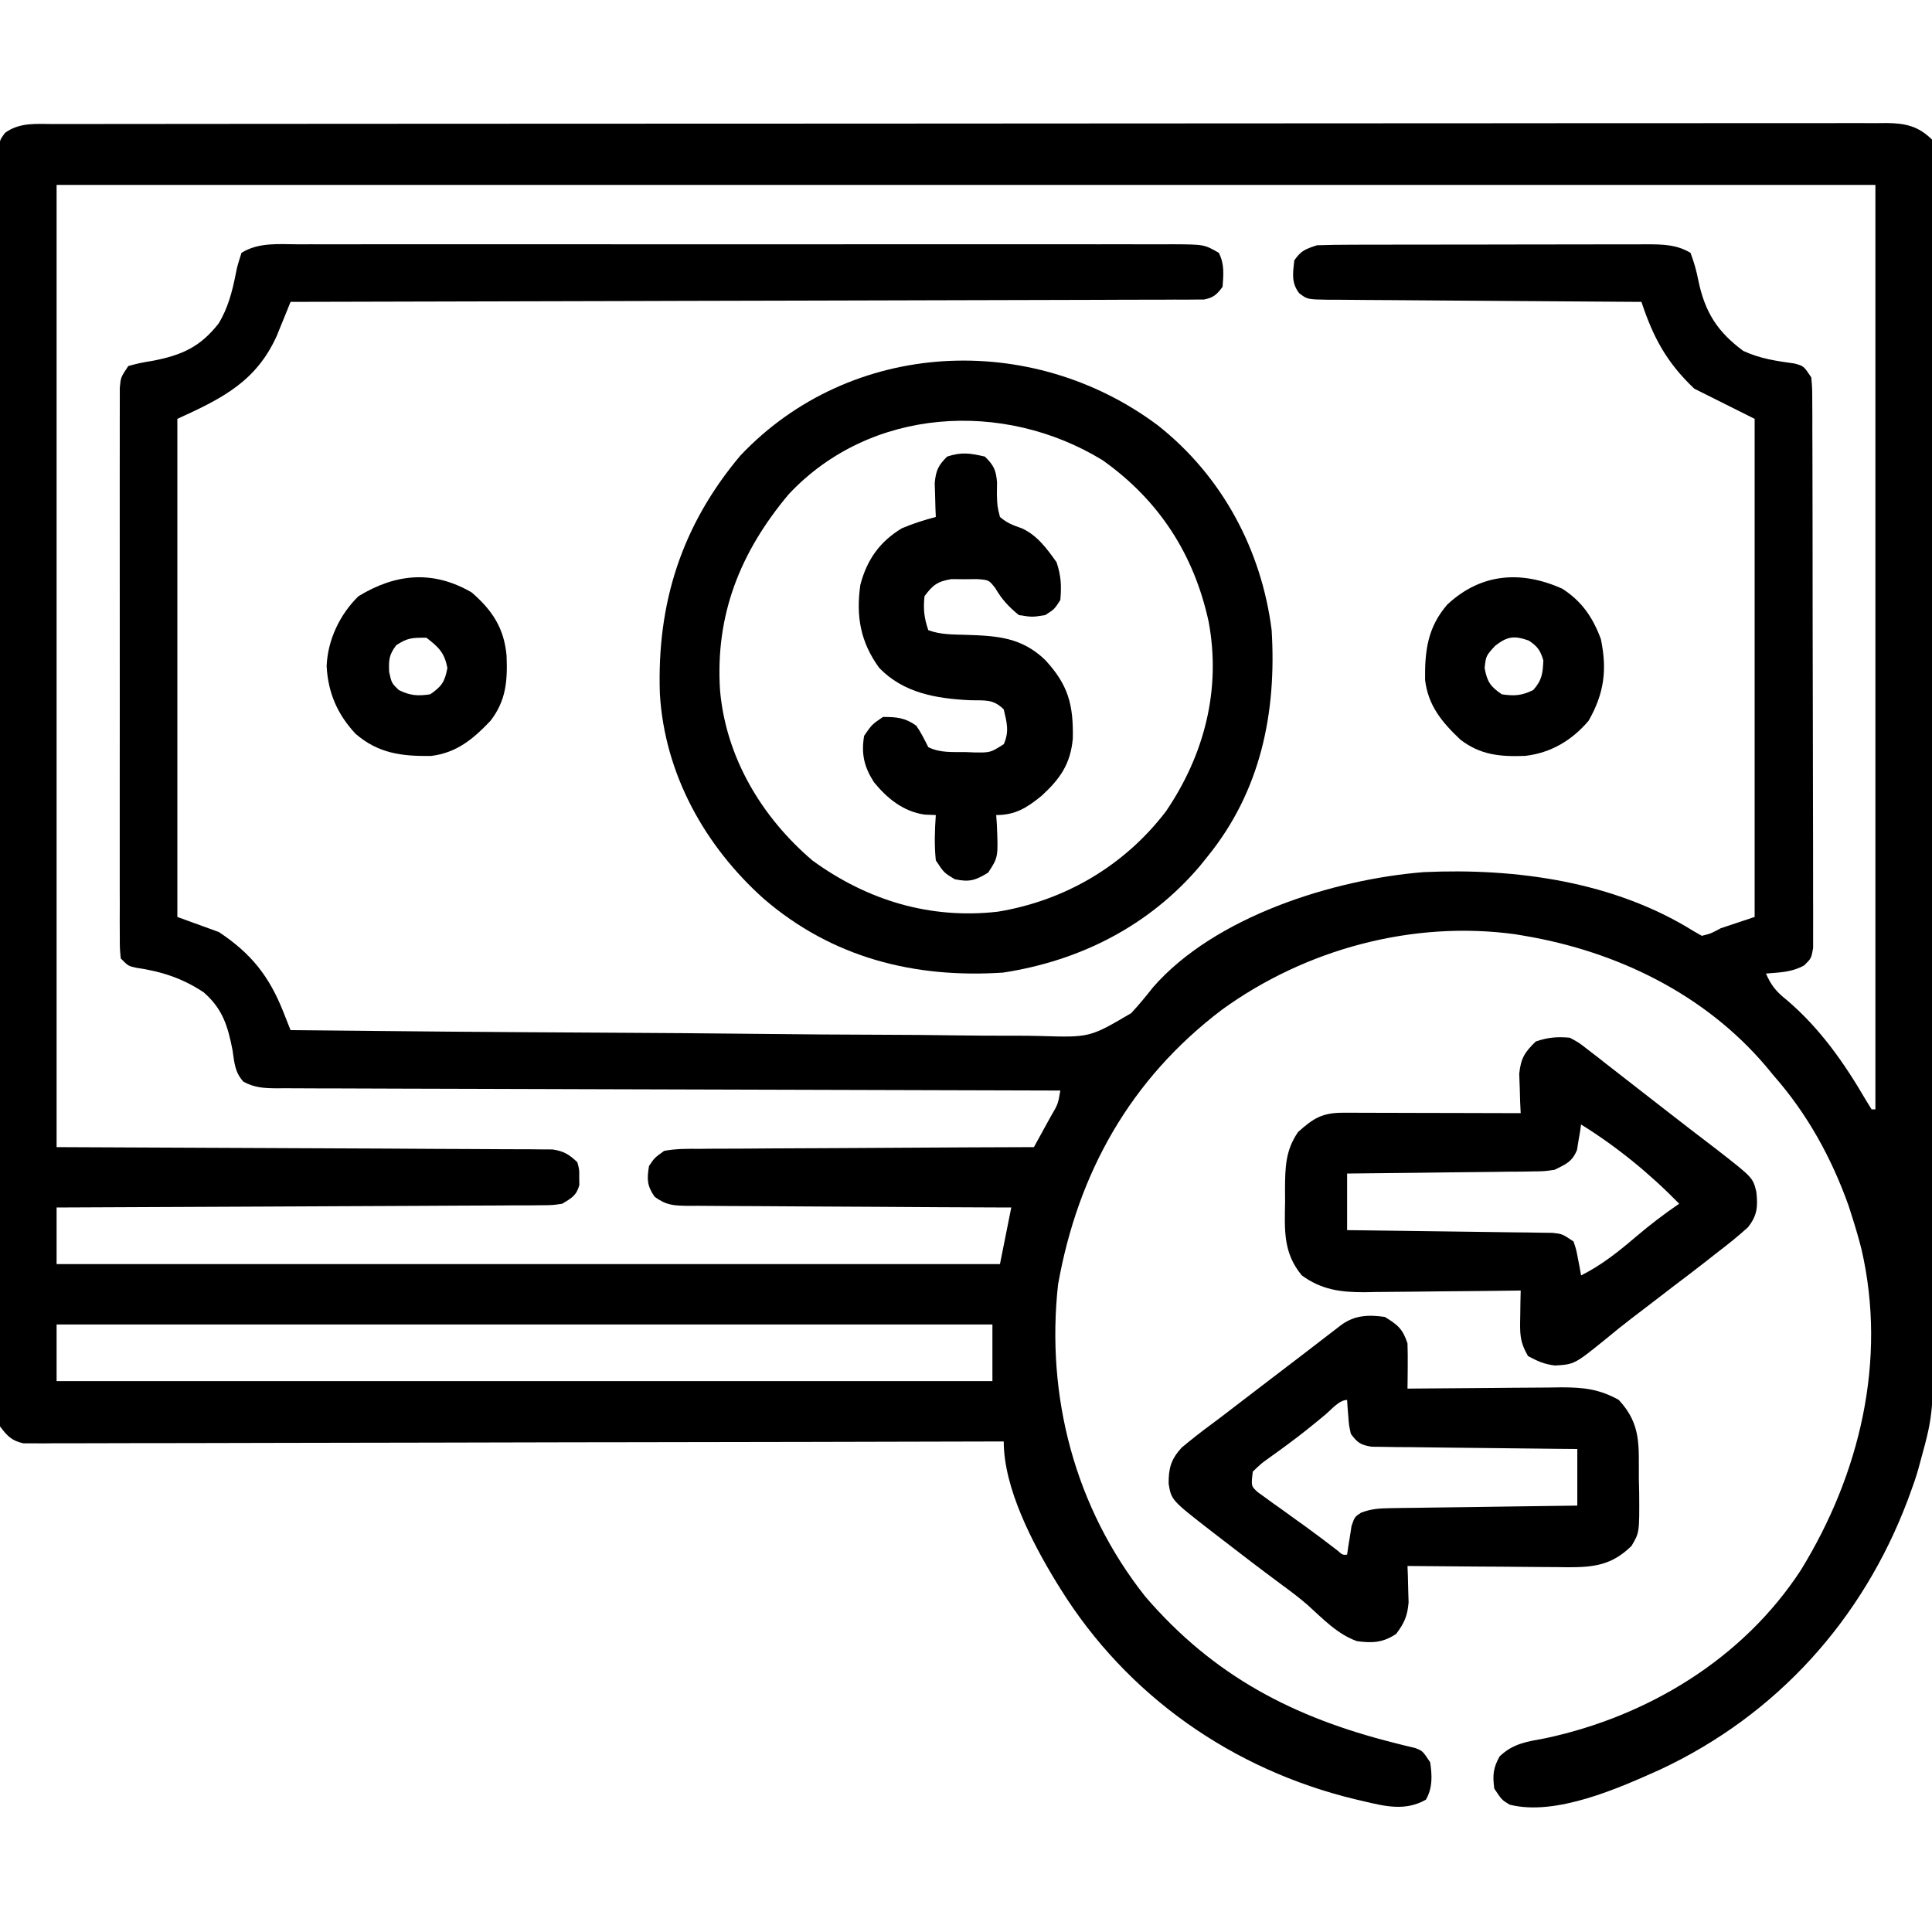 <?xml version="1.0" encoding="UTF-8"?>
<svg version="1.1" xmlns="http://www.w3.org/2000/svg" width="512" height="512">
<path d="M0 0 C0.846 -0.002 1.692 -0.004 2.564 -0.006 C5.424 -0.012 8.285 -0.01 11.145 -0.009 C13.207 -0.012 15.268 -0.015 17.329 -0.018 C23.014 -0.026 28.698 -0.028 34.383 -0.029 C40.505 -0.03 46.628 -0.038 52.751 -0.045 C66.846 -0.059 80.941 -0.065 95.037 -0.069 C101.999 -0.072 108.962 -0.075 115.924 -0.079 C139.749 -0.092 163.574 -0.103 187.399 -0.106 C188.895 -0.106 190.391 -0.107 191.887 -0.107 C193.386 -0.107 194.886 -0.107 196.386 -0.107 C199.394 -0.108 202.402 -0.108 205.411 -0.109 C206.157 -0.109 206.903 -0.109 207.671 -0.109 C231.867 -0.113 256.063 -0.129 280.259 -0.152 C305.83 -0.177 331.4 -0.19 356.971 -0.192 C359.777 -0.192 362.582 -0.192 365.388 -0.192 C366.078 -0.192 366.769 -0.192 367.481 -0.192 C378.611 -0.193 389.741 -0.204 400.871 -0.219 C412.051 -0.233 423.232 -0.236 434.412 -0.229 C440.472 -0.225 446.533 -0.226 452.593 -0.24 C458.136 -0.252 463.678 -0.251 469.221 -0.239 C471.231 -0.237 473.241 -0.24 475.251 -0.249 C477.975 -0.26 480.697 -0.253 483.421 -0.241 C484.603 -0.252 484.603 -0.252 485.809 -0.264 C490.766 -0.216 494.263 0.558 497.836 4.131 C497.936 5.894 497.965 7.661 497.968 9.426 C497.971 10.582 497.975 11.737 497.979 12.928 C497.978 14.213 497.977 15.499 497.977 16.824 C497.979 18.191 497.982 19.558 497.986 20.925 C497.994 24.7 497.995 28.475 497.996 32.25 C497.998 36.315 498.006 40.38 498.012 44.446 C498.026 53.347 498.032 62.249 498.036 71.15 C498.039 76.711 498.043 82.271 498.048 87.832 C498.06 103.231 498.07 118.63 498.074 134.029 C498.074 135.016 498.074 136.002 498.074 137.019 C498.075 138.008 498.075 138.997 498.075 140.016 C498.075 142.02 498.076 144.024 498.076 146.028 C498.077 147.022 498.077 148.016 498.077 149.041 C498.081 165.118 498.098 181.196 498.122 197.274 C498.145 213.786 498.158 230.298 498.159 246.81 C498.16 256.078 498.166 265.346 498.184 274.615 C498.199 282.515 498.204 290.415 498.196 298.316 C498.192 302.342 498.193 306.368 498.207 310.394 C498.31 341.461 498.31 341.461 494.836 354.131 C494.599 355 494.362 355.868 494.118 356.763 C493.539 358.758 492.878 360.687 492.149 362.631 C491.894 363.327 491.639 364.022 491.376 364.738 C479.402 396.421 456.695 421.557 426 435.991 C414.966 440.961 398.131 448.505 385.899 445.381 C383.836 444.131 383.836 444.131 381.836 441.131 C381.376 437.601 381.512 435.713 383.254 432.585 C386.951 429.073 390.615 428.681 395.524 427.756 C422.567 421.947 447.773 406.72 463.103 383.187 C478.671 357.894 485.962 327.658 479.149 298.194 C478.462 295.476 477.687 292.802 476.836 290.131 C476.474 288.992 476.112 287.852 475.738 286.678 C471.2 273.94 464.775 262.281 455.836 252.131 C455.161 251.313 454.485 250.494 453.789 249.651 C437.547 230.534 414.291 219.269 389.836 215.131 C389.063 215 388.289 214.868 387.492 214.733 C360.199 210.965 331.776 218.668 309.593 234.768 C285.433 253.102 271.494 277.914 266.227 307.561 C262.978 337.259 270.711 366.7 289.344 390.233 C307.463 411.306 328.611 422.292 355.285 428.999 C356.271 429.249 357.258 429.499 358.274 429.756 C359.118 429.955 359.962 430.153 360.832 430.358 C362.836 431.131 362.836 431.131 364.836 434.131 C365.379 437.628 365.511 440.969 363.711 444.069 C358.317 447.125 353.011 445.862 347.336 444.506 C346.542 444.321 345.748 444.136 344.93 443.945 C312.528 436.119 284.512 416.572 266.836 388.131 C266.48 387.56 266.123 386.989 265.756 386.4 C259.421 375.997 251.836 361.467 251.836 349.131 C251.007 349.134 251.007 349.134 250.161 349.136 C217.41 349.225 184.659 349.294 151.909 349.336 C147.978 349.341 144.048 349.346 140.117 349.351 C138.944 349.353 138.944 349.353 137.746 349.354 C125.068 349.372 112.39 349.403 99.712 349.44 C86.708 349.477 73.703 349.5 60.699 349.508 C52.672 349.513 44.644 349.531 36.617 349.563 C30.466 349.587 24.316 349.589 18.166 349.584 C15.639 349.585 13.112 349.593 10.585 349.608 C7.144 349.628 3.705 349.623 0.264 349.612 C-0.744 349.624 -1.752 349.636 -2.79 349.648 C-4.171 349.636 -4.171 349.636 -5.58 349.624 C-6.374 349.625 -7.169 349.627 -7.987 349.628 C-11.101 348.918 -12.266 347.669 -14.164 345.131 C-14.664 342.452 -14.664 342.452 -14.664 339.322 C-14.674 338.128 -14.684 336.934 -14.694 335.704 C-14.685 334.391 -14.675 333.078 -14.665 331.725 C-14.669 330.317 -14.675 328.909 -14.682 327.501 C-14.697 323.628 -14.686 319.755 -14.672 315.882 C-14.661 311.707 -14.673 307.532 -14.682 303.356 C-14.696 295.176 -14.688 286.995 -14.673 278.814 C-14.656 269.294 -14.66 259.773 -14.663 250.252 C-14.669 233.269 -14.655 216.287 -14.63 199.304 C-14.606 182.812 -14.599 166.321 -14.61 149.829 C-14.621 131.883 -14.623 113.937 -14.609 95.991 C-14.607 94.079 -14.606 92.167 -14.604 90.254 C-14.603 89.313 -14.603 88.372 -14.602 87.403 C-14.597 80.761 -14.599 74.12 -14.603 67.478 C-14.608 59.389 -14.602 51.299 -14.582 43.21 C-14.573 39.08 -14.567 34.95 -14.575 30.82 C-14.582 27.043 -14.576 23.267 -14.558 19.49 C-14.552 17.468 -14.561 15.447 -14.57 13.425 C-14.561 12.234 -14.553 11.042 -14.544 9.815 C-14.543 8.782 -14.542 7.75 -14.541 6.686 C-14.164 4.131 -14.164 4.131 -12.828 2.339 C-8.919 -0.497 -4.601 -0.01 0 0 Z M0.836 16.131 C0.836 100.281 0.836 184.431 0.836 271.131 C44.756 271.342 44.756 271.342 88.675 271.519 C97.163 271.569 97.163 271.569 101.134 271.596 C103.913 271.613 106.69 271.624 109.469 271.629 C113.012 271.635 116.554 271.655 120.097 271.686 C122.012 271.699 123.927 271.697 125.842 271.695 C126.972 271.707 128.103 271.72 129.268 271.733 C130.252 271.737 131.237 271.742 132.251 271.747 C135.261 272.195 136.643 273.055 138.836 275.131 C139.367 277.069 139.367 277.069 139.336 279.131 C139.346 279.812 139.357 280.493 139.367 281.194 C138.601 283.988 137.285 284.646 134.836 286.131 C132.251 286.516 132.251 286.516 129.268 286.53 C128.135 286.543 127.002 286.555 125.835 286.568 C124.596 286.567 123.357 286.565 122.081 286.564 C120.774 286.574 119.466 286.584 118.119 286.595 C114.537 286.622 110.954 286.632 107.372 286.638 C103.627 286.647 99.882 286.673 96.137 286.698 C89.047 286.741 81.957 286.77 74.867 286.793 C66.794 286.82 58.722 286.864 50.649 286.909 C34.045 287.002 17.441 287.073 0.836 287.131 C0.836 292.081 0.836 297.031 0.836 302.131 C83.336 302.131 165.836 302.131 250.836 302.131 C251.826 297.181 252.816 292.231 253.836 287.131 C252.692 287.128 251.549 287.124 250.37 287.12 C239.599 287.083 228.828 287.026 218.057 286.948 C212.52 286.908 206.982 286.876 201.445 286.86 C196.102 286.845 190.759 286.811 185.416 286.763 C183.377 286.748 181.337 286.74 179.297 286.74 C176.443 286.737 173.59 286.71 170.736 286.677 C169.89 286.682 169.044 286.687 168.172 286.693 C164.369 286.625 162.447 286.579 159.311 284.285 C157.29 281.334 157.252 279.636 157.836 276.131 C159.277 273.978 159.277 273.978 161.836 272.131 C164.981 271.524 168.091 271.568 171.286 271.586 C172.243 271.575 173.199 271.565 174.185 271.554 C177.345 271.525 180.504 271.523 183.664 271.522 C185.856 271.507 188.047 271.49 190.239 271.472 C196.006 271.428 201.773 271.408 207.54 271.393 C213.425 271.374 219.31 271.332 225.196 271.292 C236.742 271.216 248.289 271.166 259.836 271.131 C261.008 269.009 262.174 266.884 263.336 264.756 C263.67 264.153 264.004 263.55 264.348 262.928 C266.224 259.717 266.224 259.717 266.836 256.131 C265.187 256.128 265.187 256.128 263.505 256.124 C236.782 256.065 210.06 255.99 183.337 255.896 C170.414 255.851 157.491 255.811 144.569 255.785 C133.308 255.762 122.047 255.729 110.786 255.683 C104.821 255.659 98.856 255.64 92.891 255.634 C87.28 255.628 81.669 255.608 76.058 255.577 C73.996 255.568 71.934 255.565 69.871 255.566 C67.061 255.568 64.252 255.551 61.441 255.53 C60.62 255.535 59.799 255.54 58.954 255.545 C55.682 255.504 53.262 255.36 50.351 253.799 C48.054 251.27 47.959 248.781 47.461 245.444 C46.215 239.047 44.831 234.474 39.836 230.131 C34.219 226.358 28.527 224.547 21.867 223.588 C19.836 223.131 19.836 223.131 17.836 221.131 C17.584 218.489 17.584 218.489 17.582 215.065 C17.577 213.77 17.571 212.476 17.565 211.143 C17.569 209.7 17.573 208.258 17.577 206.815 C17.575 205.303 17.571 203.79 17.567 202.277 C17.558 198.162 17.561 194.046 17.567 189.93 C17.573 185.629 17.568 181.327 17.565 177.026 C17.561 169.801 17.566 162.575 17.575 155.349 C17.586 146.99 17.583 138.631 17.572 130.272 C17.563 123.102 17.561 115.933 17.567 108.763 C17.57 104.478 17.57 100.193 17.564 95.908 C17.558 91.878 17.562 87.849 17.573 83.82 C17.576 82.339 17.575 80.859 17.571 79.378 C17.565 77.36 17.573 75.343 17.582 73.325 C17.583 72.195 17.584 71.065 17.584 69.9 C17.836 67.131 17.836 67.131 19.836 64.131 C22.883 63.323 22.883 63.323 26.586 62.694 C34.107 61.204 38.903 59.051 43.742 52.893 C46.201 48.932 47.392 44.39 48.285 39.846 C48.711 37.694 48.711 37.694 49.836 34.131 C54.387 31.306 59.685 31.853 64.857 31.877 C65.874 31.874 66.892 31.871 67.94 31.868 C71.354 31.86 74.768 31.866 78.182 31.873 C80.628 31.87 83.073 31.866 85.519 31.862 C91.475 31.854 97.431 31.855 103.387 31.861 C108.228 31.865 113.069 31.866 117.909 31.864 C118.598 31.863 119.287 31.863 119.997 31.863 C121.396 31.862 122.796 31.862 124.196 31.861 C137.319 31.855 150.443 31.862 163.567 31.873 C174.828 31.881 186.089 31.88 197.349 31.871 C210.426 31.86 223.503 31.856 236.58 31.862 C237.974 31.863 239.369 31.863 240.763 31.864 C241.792 31.864 241.792 31.864 242.842 31.865 C247.677 31.866 252.512 31.864 257.347 31.859 C263.854 31.853 270.361 31.857 276.868 31.869 C279.259 31.871 281.65 31.871 284.041 31.866 C287.299 31.861 290.557 31.867 293.816 31.877 C294.766 31.873 295.717 31.869 296.697 31.864 C304.964 31.913 304.964 31.913 308.836 34.131 C310.361 37.181 310.072 39.774 309.836 43.131 C308.317 45.189 307.428 46.016 304.899 46.51 C303.789 46.513 303.789 46.513 302.656 46.516 C301.8 46.526 300.945 46.535 300.063 46.545 C299.122 46.54 298.181 46.535 297.212 46.53 C296.213 46.537 295.214 46.543 294.185 46.55 C290.822 46.569 287.46 46.566 284.097 46.564 C281.693 46.573 279.288 46.583 276.884 46.595 C271.7 46.617 266.515 46.629 261.331 46.634 C253.835 46.64 246.34 46.663 238.844 46.69 C226.683 46.733 214.523 46.763 202.362 46.785 C190.548 46.806 178.734 46.833 166.919 46.869 C166.191 46.871 165.463 46.873 164.713 46.876 C161.061 46.887 157.409 46.898 153.756 46.909 C123.45 47.002 93.143 47.074 62.836 47.131 C62.344 48.355 62.344 48.355 61.841 49.603 C61.183 51.214 61.183 51.214 60.512 52.858 C59.865 54.452 59.865 54.452 59.205 56.079 C53.77 68.201 44.788 72.699 32.836 78.131 C32.836 121.691 32.836 165.251 32.836 210.131 C36.466 211.451 40.096 212.771 43.836 214.131 C52.388 219.795 57.165 225.811 60.923 235.3 C61.282 236.204 61.64 237.108 62.01 238.039 C62.283 238.729 62.555 239.42 62.836 240.131 C90.905 240.435 118.973 240.665 147.042 240.805 C160.077 240.872 173.11 240.963 186.143 241.112 C197.506 241.242 208.869 241.326 220.233 241.355 C226.248 241.371 232.26 241.411 238.274 241.506 C243.942 241.595 249.608 241.621 255.277 241.602 C257.35 241.605 259.423 241.631 261.496 241.681 C274.648 242.078 274.648 242.078 285.607 235.631 C287.668 233.426 289.555 231.118 291.423 228.749 C307.82 209.979 339.277 200.152 363.133 198.256 C387.502 197.13 413.55 200.722 434.641 213.881 C435.365 214.294 436.09 214.706 436.836 215.131 C439.232 214.543 439.232 214.543 441.836 213.131 C444.806 212.141 447.776 211.151 450.836 210.131 C450.836 166.571 450.836 123.011 450.836 78.131 C445.556 75.491 440.276 72.851 434.836 70.131 C427.519 63.199 423.956 56.562 420.836 47.131 C419.728 47.126 418.619 47.12 417.478 47.114 C407.045 47.056 396.612 46.984 386.179 46.896 C380.815 46.851 375.451 46.812 370.087 46.785 C364.913 46.759 359.739 46.719 354.565 46.668 C352.589 46.652 350.612 46.64 348.636 46.634 C345.872 46.624 343.11 46.596 340.347 46.564 C339.525 46.565 338.704 46.567 337.857 46.568 C332.287 46.475 332.287 46.475 330.126 44.825 C327.99 42.02 328.473 39.518 328.836 36.131 C330.667 33.515 331.746 33.162 334.836 32.131 C337.807 32.029 340.755 31.985 343.726 31.986 C344.636 31.983 345.545 31.979 346.482 31.976 C349.493 31.966 352.504 31.965 355.516 31.963 C357.607 31.96 359.698 31.957 361.79 31.953 C366.176 31.947 370.562 31.946 374.949 31.946 C380.57 31.946 386.191 31.933 391.813 31.915 C396.133 31.904 400.453 31.902 404.773 31.903 C406.846 31.902 408.918 31.897 410.991 31.889 C413.89 31.88 416.788 31.882 419.687 31.889 C420.543 31.883 421.4 31.877 422.282 31.871 C426.501 31.894 430.103 31.917 433.836 34.131 C434.778 36.646 435.392 38.78 435.899 41.381 C437.63 49.815 440.966 55.084 447.836 60.131 C452.271 62.186 456.606 62.802 461.41 63.471 C463.836 64.131 463.836 64.131 465.836 67.131 C466.093 69.897 466.093 69.897 466.104 73.318 C466.116 75.262 466.116 75.262 466.129 77.244 C466.129 78.683 466.128 80.122 466.127 81.561 C466.133 83.074 466.139 84.587 466.147 86.1 C466.165 90.211 466.169 94.322 466.171 98.434 C466.173 101.864 466.18 105.293 466.187 108.723 C466.203 116.811 466.208 124.9 466.207 132.989 C466.206 141.341 466.227 149.693 466.258 158.044 C466.284 165.21 466.295 172.375 466.294 179.54 C466.293 183.822 466.299 188.104 466.32 192.386 C466.34 196.411 466.34 200.436 466.325 204.461 C466.323 205.94 466.328 207.419 466.34 208.898 C466.355 210.914 466.344 212.929 466.331 214.944 C466.332 216.073 466.333 217.202 466.334 218.366 C465.836 221.131 465.836 221.131 463.939 222.986 C460.597 224.806 457.606 224.817 453.836 225.131 C455.203 228.303 456.636 230.007 459.336 232.131 C468.157 239.642 474.556 248.794 480.34 258.71 C480.834 259.509 481.327 260.308 481.836 261.131 C482.166 261.131 482.496 261.131 482.836 261.131 C482.836 180.281 482.836 99.431 482.836 16.131 C323.776 16.131 164.716 16.131 0.836 16.131 Z M0.836 318.131 C0.836 323.081 0.836 328.031 0.836 333.131 C82.676 333.131 164.516 333.131 248.836 333.131 C248.836 328.181 248.836 323.231 248.836 318.131 C166.996 318.131 85.156 318.131 0.836 318.131 Z " fill="#000000" transform="translate(14.164,32.869)"/>
<path d="M0 0 C16.969 13.392 27.427 32.913 30.125 54.25 C31.467 76.145 27.208 96.92 13.125 114.25 C12.459 115.079 11.792 115.908 11.105 116.762 C-2.375 132.622 -20.649 141.872 -41.062 145 C-64.582 146.542 -86.309 141.071 -104.452 125.447 C-120.102 111.453 -130.732 92.358 -132.001 71.136 C-132.828 47.055 -126.212 26.473 -110.688 8 C-81.4 -22.969 -33.487 -25.083 0 0 Z M-97.875 18.25 C-110.729 33.579 -117.367 50.195 -116.051 70.269 C-114.476 88.021 -104.998 103.851 -91.551 115.301 C-77.068 125.851 -60.373 130.909 -42.461 128.859 C-24.639 125.933 -8.868 116.653 2.125 102.25 C12.287 87.277 16.765 70.032 13.441 52.07 C9.572 34.202 0.328 19.862 -14.656 9.223 C-40.842 -6.826 -76.22 -4.889 -97.875 18.25 Z " fill="#000000" transform="translate(306.875,112.75)"/>
<path d="M0 0 C3.443 2.124 4.716 3.149 6 7 C6.069 9.061 6.085 11.125 6.062 13.188 C6.053 14.274 6.044 15.361 6.035 16.48 C6.024 17.312 6.012 18.143 6 19 C6.598 18.993 7.197 18.987 7.813 18.98 C14.059 18.913 20.305 18.868 26.551 18.835 C28.879 18.82 31.208 18.8 33.537 18.774 C36.891 18.737 40.244 18.72 43.598 18.707 C44.633 18.692 45.669 18.676 46.736 18.66 C52.617 18.659 56.832 19.11 62 22 C68.049 28.527 67.248 34.173 67.312 42.75 C67.356 44.664 67.356 44.664 67.4 46.617 C67.472 57.156 67.472 57.156 65.355 60.703 C60.18 65.75 55.502 66.341 48.544 66.34 C47.46 66.324 46.375 66.309 45.258 66.293 C44.134 66.289 43.011 66.284 41.853 66.28 C38.277 66.263 34.701 66.226 31.125 66.188 C28.695 66.172 26.266 66.159 23.836 66.146 C17.89 66.113 11.945 66.063 6 66 C6.052 67.321 6.052 67.321 6.105 68.668 C6.146 70.41 6.146 70.41 6.188 72.188 C6.24 73.91 6.24 73.91 6.293 75.668 C5.973 79.307 5.166 81.099 3 84 C-0.481 86.33 -3.321 86.481 -7.387 85.922 C-12.594 84.085 -16.434 79.971 -20.478 76.33 C-22.762 74.334 -25.183 72.547 -27.625 70.75 C-32.965 66.791 -38.244 62.758 -43.5 58.688 C-44.667 57.789 -44.667 57.789 -45.858 56.872 C-56.576 48.553 -56.576 48.553 -57.301 44.188 C-57.323 40.057 -56.673 37.74 -53.855 34.641 C-51.256 32.464 -48.623 30.401 -45.892 28.395 C-43.912 26.935 -41.964 25.44 -40.02 23.934 C-37.185 21.742 -34.34 19.566 -31.484 17.402 C-28.382 15.052 -25.289 12.689 -22.203 10.316 C-21.426 9.719 -20.649 9.122 -19.848 8.507 C-18.35 7.356 -16.853 6.203 -15.357 5.05 C-14.683 4.533 -14.01 4.017 -13.316 3.484 C-12.723 3.028 -12.129 2.571 -11.518 2.101 C-7.936 -0.497 -4.285 -0.607 0 0 Z M-15.75 25.875 C-18.986 28.567 -22.226 31.195 -25.621 33.684 C-26.512 34.342 -26.512 34.342 -27.421 35.014 C-28.585 35.869 -29.756 36.714 -30.935 37.548 C-32.745 38.843 -32.745 38.843 -35 41 C-35.451 44.84 -35.451 44.84 -33.658 46.46 C-33.039 46.904 -32.419 47.348 -31.781 47.805 C-31.095 48.306 -30.41 48.808 -29.703 49.324 C-28.976 49.836 -28.249 50.348 -27.5 50.875 C-26.094 51.893 -24.688 52.911 -23.281 53.93 C-22.229 54.679 -22.229 54.679 -21.156 55.444 C-18.246 57.544 -15.396 59.72 -12.549 61.903 C-11.18 63.096 -11.18 63.096 -10 63 C-9.902 62.301 -9.804 61.603 -9.703 60.883 C-9.554 59.973 -9.404 59.063 -9.25 58.125 C-9.111 57.22 -8.972 56.315 -8.828 55.383 C-8 53 -8 53 -6.292 51.871 C-3.569 50.836 -1.41 50.721 1.503 50.681 C3.154 50.651 3.154 50.651 4.839 50.621 C6.021 50.609 7.204 50.598 8.422 50.586 C9.637 50.567 10.852 50.547 12.104 50.527 C15.986 50.467 19.868 50.421 23.75 50.375 C26.382 50.337 29.013 50.298 31.645 50.258 C38.096 50.162 44.548 50.078 51 50 C51 45.05 51 40.1 51 35 C49.289 34.985 47.578 34.971 45.815 34.956 C40.163 34.904 34.512 34.839 28.86 34.764 C25.433 34.72 22.006 34.68 18.579 34.654 C14.64 34.623 10.701 34.568 6.762 34.512 C5.53 34.505 4.299 34.499 3.03 34.492 C1.319 34.463 1.319 34.463 -0.427 34.432 C-1.936 34.416 -1.936 34.416 -3.475 34.399 C-6.378 33.94 -7.282 33.343 -9 31 C-9.512 28.738 -9.512 28.738 -9.688 26.312 C-9.786 25.1 -9.786 25.1 -9.887 23.863 C-9.924 23.248 -9.961 22.634 -10 22 C-12.103 22 -14.264 24.634 -15.75 25.875 Z " fill="#000000" transform="translate(367,349)"/>
<path d="M0 0 C2.359 1.258 2.359 1.258 4.75 3.125 C5.696 3.852 6.642 4.579 7.617 5.328 C8.147 5.746 8.676 6.165 9.222 6.596 C11.223 8.176 13.24 9.737 15.258 11.297 C18.358 13.696 21.451 16.104 24.539 18.52 C29.401 22.319 34.298 26.073 39.203 29.816 C48.539 37.105 48.539 37.105 49.449 40.848 C49.87 44.758 49.718 47.092 47.227 50.242 C44.581 52.648 41.846 54.835 39 57 C37.465 58.207 37.465 58.207 35.898 59.438 C33.18 61.564 30.433 63.651 27.678 65.729 C25.463 67.407 23.264 69.105 21.067 70.805 C19.45 72.053 17.825 73.29 16.199 74.527 C14.035 76.182 11.923 77.883 9.832 79.629 C1.267 86.565 1.267 86.565 -3.938 86.875 C-6.844 86.495 -8.403 85.786 -11.062 84.375 C-13.342 80.404 -13.202 78.315 -13.121 73.789 C-13.104 72.52 -13.086 71.251 -13.068 69.944 C-13.034 68.487 -13.034 68.487 -13 67 C-13.609 67.009 -14.217 67.018 -14.844 67.027 C-21.204 67.116 -27.563 67.176 -33.923 67.22 C-36.293 67.24 -38.664 67.267 -41.034 67.302 C-44.45 67.351 -47.865 67.373 -51.281 67.391 C-52.86 67.422 -52.86 67.422 -54.47 67.453 C-60.787 67.455 -65.794 66.793 -71 63 C-75.979 57.03 -75.573 50.962 -75.438 43.438 C-75.445 42.327 -75.452 41.216 -75.459 40.072 C-75.415 34.364 -75.349 29.856 -72 25 C-67.869 21.272 -65.504 19.873 -60 19.886 C-58.438 19.887 -58.438 19.887 -56.845 19.887 C-55.718 19.892 -54.591 19.897 -53.43 19.902 C-52.278 19.904 -51.127 19.905 -49.941 19.907 C-46.252 19.912 -42.564 19.925 -38.875 19.938 C-36.379 19.943 -33.883 19.947 -31.387 19.951 C-25.258 19.962 -19.129 19.979 -13 20 C-13.046 19.047 -13.093 18.095 -13.141 17.113 C-13.177 15.859 -13.213 14.605 -13.25 13.312 C-13.296 12.071 -13.343 10.83 -13.391 9.551 C-12.936 5.416 -11.956 3.866 -9 1 C-5.695 -0.102 -3.466 -0.287 0 0 Z M3 23 C2.914 23.615 2.827 24.23 2.738 24.863 C2.598 25.672 2.457 26.48 2.312 27.312 C2.121 28.513 2.121 28.513 1.926 29.738 C0.636 32.888 -0.985 33.504 -4 35 C-6.689 35.399 -6.689 35.399 -9.616 35.432 C-10.717 35.452 -11.818 35.472 -12.952 35.492 C-14.718 35.502 -14.718 35.502 -16.52 35.512 C-17.733 35.53 -18.947 35.548 -20.197 35.566 C-24.069 35.62 -27.941 35.654 -31.812 35.688 C-34.439 35.721 -37.066 35.755 -39.693 35.791 C-46.129 35.876 -52.564 35.943 -59 36 C-59 40.95 -59 45.9 -59 51 C-57.289 51.02 -55.578 51.04 -53.815 51.06 C-48.163 51.128 -42.512 51.205 -36.86 51.288 C-33.433 51.337 -30.006 51.384 -26.579 51.422 C-22.64 51.466 -18.701 51.525 -14.762 51.586 C-12.915 51.603 -12.915 51.603 -11.03 51.621 C-9.889 51.641 -8.749 51.661 -7.573 51.681 C-6.064 51.701 -6.064 51.701 -4.525 51.722 C-2 52 -2 52 1 54 C1.73 56.164 1.73 56.164 2.188 58.625 C2.346 59.442 2.505 60.26 2.668 61.102 C2.778 61.728 2.887 62.355 3 63 C8.466 60.267 12.938 56.669 17.568 52.728 C21.254 49.595 25.006 46.723 29 44 C21.171 35.986 12.521 28.915 3 23 Z " fill="#000000" transform="translate(416,275)"/>
<path d="M0 0 C2.35 2.307 2.965 3.567 3.23 6.875 C3.216 7.906 3.202 8.938 3.188 10 C3.288 13.179 3.288 13.179 4 16 C5.847 17.615 7.488 18.202 9.793 19.012 C13.838 20.823 16.478 24.44 19 28 C20.198 31.593 20.331 34.227 20 38 C18.438 40.438 18.438 40.438 16 42 C12.562 42.562 12.562 42.562 9 42 C6.335 39.82 4.485 37.838 2.762 34.859 C1.072 32.706 1.072 32.706 -1.996 32.469 C-3.132 32.479 -4.267 32.489 -5.438 32.5 C-6.571 32.49 -7.704 32.479 -8.871 32.469 C-12.58 33.098 -13.776 34.014 -16 37 C-16.355 40.475 -16.105 42.684 -15 46 C-11.746 47.207 -8.455 47.139 -5.009 47.239 C3.325 47.511 9.697 47.886 15.953 53.867 C22.116 60.506 23.488 65.758 23.305 74.777 C22.668 81.509 19.958 85.359 15.062 89.875 C11.18 93.043 8.113 95 3 95 C3.058 95.808 3.116 96.616 3.176 97.449 C3.544 106.168 3.544 106.168 0.875 110.25 C-2.552 112.336 -4.067 112.819 -8 112 C-10.875 110.25 -10.875 110.25 -13 107 C-13.414 102.965 -13.29 99.041 -13 95 C-13.99 94.959 -14.98 94.918 -16 94.875 C-21.616 94.055 -25.866 90.612 -29.395 86.293 C-32.015 82.191 -32.795 78.772 -32 74 C-29.938 71 -29.938 71 -27 69 C-23.426 69 -21.115 69.193 -18.188 71.312 C-16.909 73.129 -15.992 75.017 -15 77 C-11.854 78.573 -8.514 78.267 -5.062 78.312 C-4.334 78.342 -3.605 78.371 -2.854 78.4 C1.476 78.462 1.476 78.462 5.016 76.207 C6.495 72.889 5.833 70.461 5 67 C2.134 64.134 -0.062 64.695 -4.062 64.562 C-12.947 64.119 -21.558 62.65 -28 56 C-32.975 49.149 -34.189 42.315 -33 34 C-31.273 27.367 -27.887 22.559 -22 19 C-19.051 17.76 -16.095 16.8 -13 16 C-13.052 14.77 -13.052 14.77 -13.105 13.516 C-13.133 12.438 -13.16 11.36 -13.188 10.25 C-13.24 8.649 -13.24 8.649 -13.293 7.016 C-12.966 3.653 -12.369 2.364 -10 0 C-6.205 -1.265 -3.876 -0.9 0 0 Z " fill="#000000" transform="translate(261,121)"/>
<path d="M0 0 C5.474 4.738 8.596 9.477 9.246 16.758 C9.52 23.385 9.131 28.649 5 34 C0.397 38.853 -3.976 42.517 -10.797 43.336 C-18.54 43.438 -24.774 42.66 -30.781 37.457 C-35.589 32.308 -38.058 26.593 -38.438 19.562 C-38.187 12.647 -34.942 5.804 -30 1 C-20.114 -5.025 -10.222 -5.95 0 0 Z M-20 14 C-21.907 16.543 -22.006 17.856 -21.875 21.062 C-21.222 24.023 -21.222 24.023 -19.312 25.875 C-16.264 27.358 -14.353 27.489 -11 27 C-7.944 24.909 -7.135 23.707 -6.438 20.062 C-7.189 15.971 -8.747 14.513 -12 12 C-15.769 12 -17.007 12.005 -20 14 Z " fill="#000000" transform="translate(125,157)"/>
<path d="M0 0 C5.207 3.355 8.109 7.595 10.25 13.375 C11.935 21.517 11.135 27.74 7 35 C2.61 40.183 -3.021 43.555 -9.828 44.316 C-16.406 44.573 -21.696 44.095 -27 40 C-31.853 35.397 -35.517 31.024 -36.336 24.203 C-36.438 16.46 -35.66 10.226 -30.457 4.219 C-21.534 -4.112 -10.903 -4.867 0 0 Z M-17.75 15.125 C-20.21 17.81 -20.21 17.81 -20.562 21.062 C-19.865 24.707 -19.056 25.909 -16 28 C-12.647 28.489 -10.736 28.358 -7.688 26.875 C-5.369 24.299 -5.14 22.429 -5 19 C-5.828 16.291 -6.521 15.319 -8.875 13.75 C-12.745 12.384 -14.53 12.637 -17.75 15.125 Z " fill="#000000" transform="translate(414,156)"/>
</svg>

